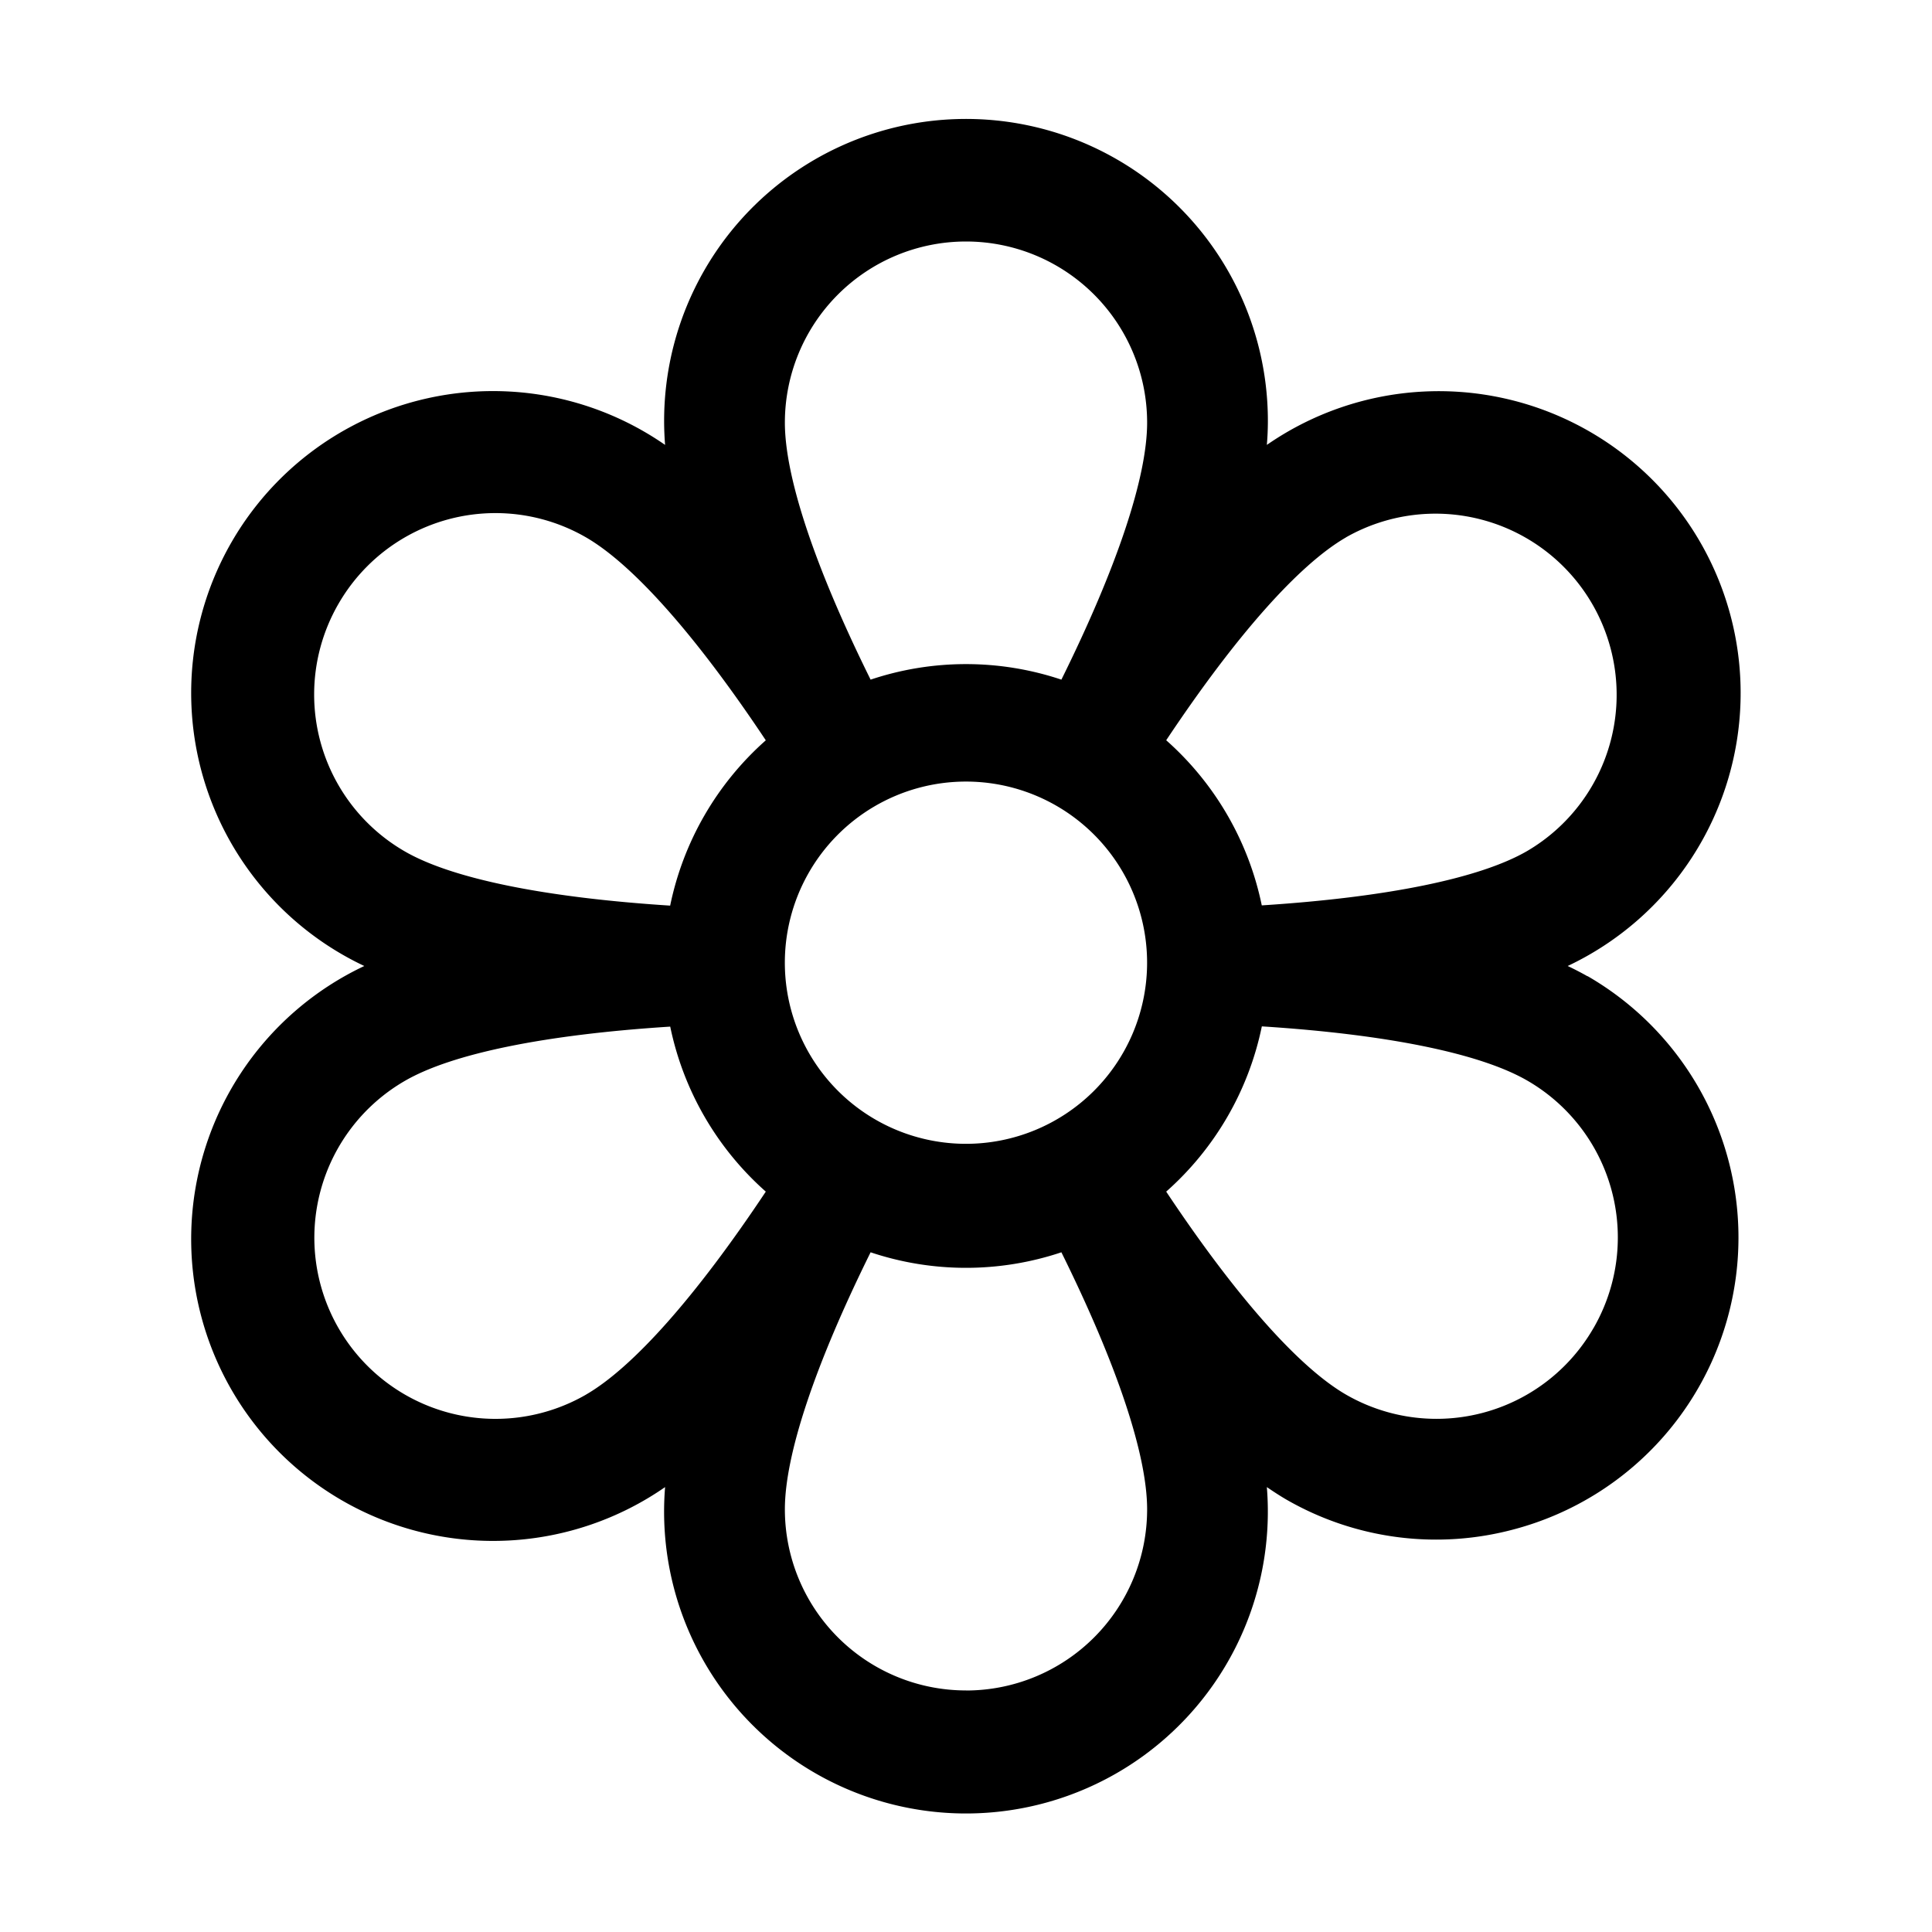 <svg xmlns="http://www.w3.org/2000/svg" fill="none" viewBox="0 0 32 32">
  <path fill="#000" d="M26.294 16.17a5 5 0 0 0-.328-.17 5 5 0 1 0-4.983-8.631q.016-.187.017-.375a5 5 0 1 0-9.984.375A5 5 0 1 0 6.034 16a5 5 0 1 0 4.982 8.631 5 5 0 1 0 9.967 0c.104.071.21.14.31.199a4.97 4.97 0 0 0 3.796.497 5 5 0 0 0 1.205-9.16zM13 16a3 3 0 1 1 5.999 0A3 3 0 0 1 13 16m9.294-7.1a3 3 0 0 1 3 5.196c-.784.454-2.326.767-4.395.9a5 5 0 0 0-1.583-2.735c1.15-1.727 2.194-2.907 2.978-3.36zM16 4a3 3 0 0 1 3 3c0 .905-.5 2.399-1.42 4.257a4.98 4.98 0 0 0-3.16 0C13.5 9.4 13 7.905 13 7a3 3 0 0 1 3-3M5.607 10a3 3 0 0 1 4.1-1.099c.783.454 1.827 1.634 2.977 3.361A5 5 0 0 0 11.1 15c-2.069-.133-3.611-.445-4.395-.898A3 3 0 0 1 5.607 10m4.1 13.099a3 3 0 0 1-3-5.197c.783-.453 2.325-.766 4.394-.898a5 5 0 0 0 1.583 2.733c-1.15 1.728-2.194 2.908-2.978 3.362zm6.293 4.9a3 3 0 0 1-3-3c0-.904.5-2.398 1.42-4.257a4.98 4.98 0 0 0 3.16 0C18.5 22.602 19 24.095 19 25a3 3 0 0 1-3 3zm10.392-6a3 3 0 0 1-4.098 1.1c-.784-.454-1.828-1.634-2.978-3.362A5 5 0 0 0 20.9 17c2.069.132 3.611.445 4.395.897A3 3 0 0 1 26.392 22z"/>
</svg>
